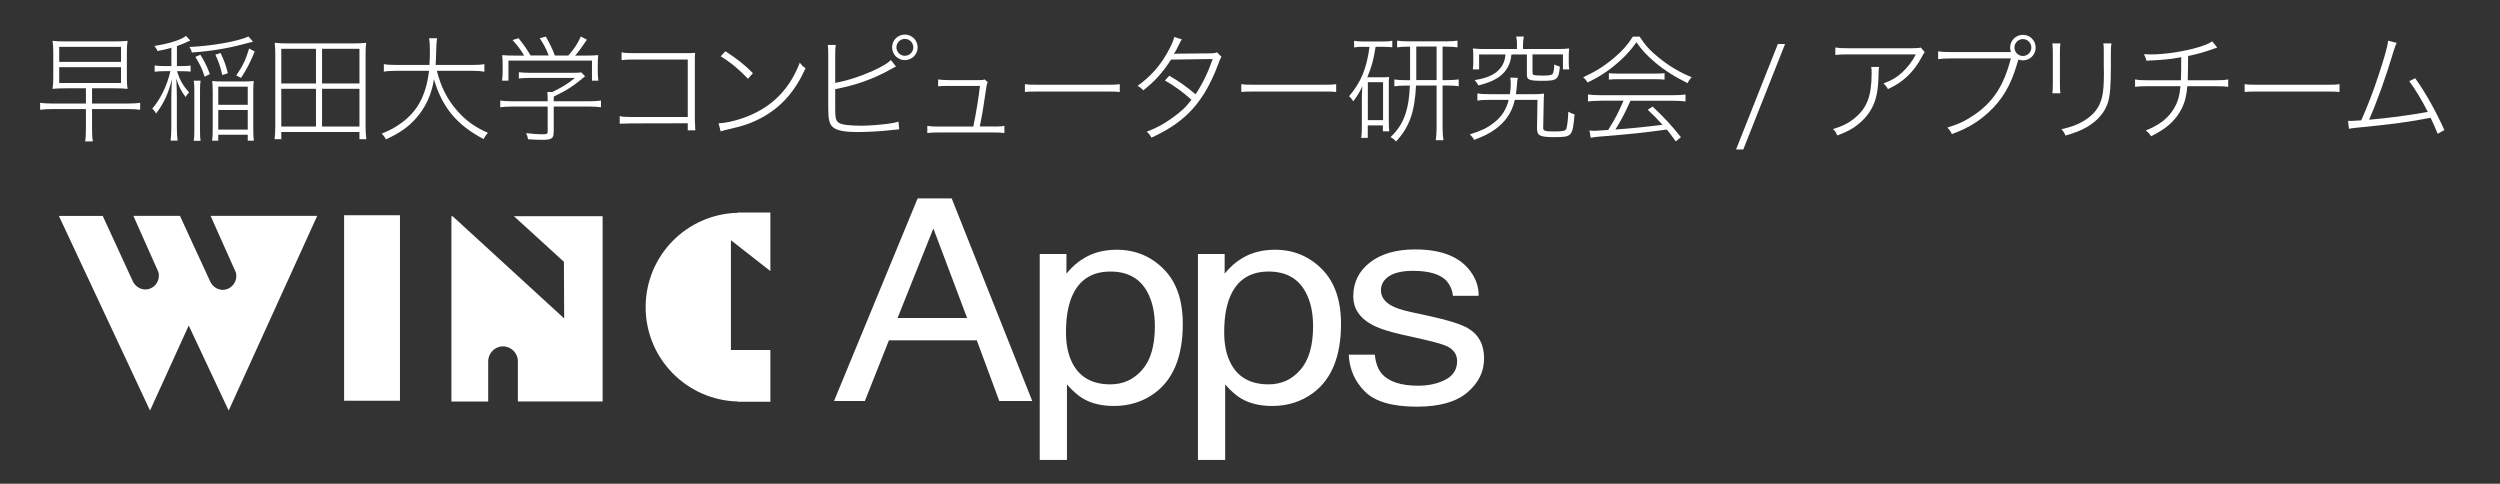 <?xml version="1.0" encoding="UTF-8" standalone="no"?>
<svg
   id="Layer_1"
   data-name="Layer 1"
   viewBox="0 0 387.6 75"
   version="1.1"
   sodipodi:docname="app-team-logo-white.svg"
   inkscape:version="1.3.2 (091e20e, 2023-11-25, custom)"
   xmlns:inkscape="http://www.inkscape.org/namespaces/inkscape"
   xmlns:sodipodi="http://sodipodi.sourceforge.net/DTD/sodipodi-0.dtd"
   xmlns="http://www.w3.org/2000/svg"
   xmlns:svg="http://www.w3.org/2000/svg">
  <rect x="0" y="0" width="387.6" height="75" fill="#333333" stroke="none"/>
  <sodipodi:namedview
     id="namedview38"
     pagecolor="#000000"
     bordercolor="#000000"
     borderopacity="0.25"
     inkscape:showpageshadow="2"
     inkscape:pageopacity="0.0"
     inkscape:pagecheckerboard="0"
     inkscape:deskcolor="#d1d1d1"
     inkscape:zoom="1.0623065"
     inkscape:cx="50.832788"
     inkscape:cy="53.656831"
     inkscape:window-width="1400"
     inkscape:window-height="1212"
     inkscape:window-x="2736"
     inkscape:window-y="232"
     inkscape:window-maximized="0"
     inkscape:current-layer="g38" />
  <defs
     id="defs1">
    <style
       id="style1">
      .cls-1 {
        fill: #fff;
      }
    </style>
  </defs>
  <g
     id="g22">
    <path
       class="cls-1"
       d="M10.17,13.69c-.88,0-1.33.02-2.02.09.07-.58.11-1.03.11-1.76v-3.96c0-.76-.04-1.19-.11-1.73.7.07,1.1.09,1.98.09h7.54c.95,0,1.4-.02,2.11-.09-.07.54-.11.97-.11,1.67v4.12c0,.7.02,1.12.11,1.66-.68-.07-1.13-.09-2-.09h-3.51v2.36h5.64c.79,0,1.31-.04,1.82-.11v1.08c-.5-.07-1.04-.11-1.82-.11h-5.64v2.99c0,.99.04,1.57.13,2.02h-1.19c.07-.4.11-.97.11-2.02v-2.99h-5.28c-.76,0-1.3.04-1.82.11v-1.08c.49.07,1.03.11,1.82.11h5.28v-2.36h-3.15ZM9.18,9.59h9.58v-2.32h-9.58v2.32ZM9.18,12.87h9.58v-2.45h-9.58v2.45Z"
       id="path1" />
    <path
       class="cls-1"
       d="M26.56,7.41c-.77.22-1.13.31-2.14.5-.13-.29-.23-.47-.47-.79,1.67-.25,3.24-.67,4.18-1.13.31-.14.49-.27.7-.43l.67.72q-1.28.61-2.07.86v3.1h.79c.67,0,.99-.02,1.33-.07v.94c-.4-.05-.72-.07-1.35-.07h-.76c.45,1.39.92,2.23,1.89,3.29-.23.2-.38.41-.56.72-.74-1.03-1.08-1.71-1.44-2.88.05,1.1.09,2.05.09,2.88v4.7c0,.9.04,1.44.11,2.05h-1.08c.07-.63.11-1.17.11-2.03v-4.47c0-.79.04-2.02.09-3.01-.5,2.12-1.28,3.78-2.45,5.31-.16-.31-.36-.56-.59-.77,1.24-1.4,2.3-3.57,2.81-5.8h-.95c-.58,0-1.04.04-1.49.09v-.97c.43.07.88.09,1.51.09h1.08v-2.83ZM39.24,6.46q-.32.09-.79.2c-.05.02-.18.05-.36.09-2.67.74-5.28,1.17-8.34,1.39-.09-.36-.18-.56-.38-.86,3.33-.13,7.6-.88,9.15-1.62l.72.81ZM31.1,12.51c-.07.41-.09.79-.09,1.49v6.32c0,.74.02,1.12.09,1.51h-1.06c.07-.43.09-.81.09-1.53v-6.3c0-.68-.02-1.04-.09-1.49h1.06ZM31.73,11.88c-.4-1.21-.76-1.98-1.44-3.06l.77-.34c.67,1.08,1.03,1.8,1.48,3.01l-.81.4ZM32.97,13.89c0-.54-.02-.94-.07-1.33.47.05.83.07,1.57.07h3.29c.74,0,1.15-.02,1.58-.07-.05.38-.07.79-.07,1.4v6c0,.92.02,1.4.09,1.85h-.95v-.92h-4.57v.92h-.95c.07-.45.09-.99.09-1.84v-6.09ZM34.47,11.64c-.29-1.26-.58-2.12-1.08-3.17l.81-.25c.61,1.31.77,1.76,1.13,3.13l-.86.29ZM33.84,16.25h4.57v-2.81h-4.57v2.81ZM33.84,20.09h4.57v-3.04h-4.57v3.04ZM36.63,11.7c.99-1.44,1.46-2.43,2-4.18l.86.47c-.72,1.76-1.21,2.68-2.12,4.09l-.74-.38Z"
       id="path2" />
    <path
       class="cls-1"
       d="M55.73,21.58v-1.12h-12.12v1.12h-1.04c.07-.67.11-1.22.11-2.03v-11.13c0-.67-.02-1.17-.09-1.78.68.07,1.26.09,2.05.09h10.08c.77,0,1.37-.02,2.05-.09-.07.58-.09,1.08-.09,1.76v11.15c0,.79.04,1.39.11,2.03h-1.06ZM43.61,12.94h5.38v-5.37h-5.38v5.37ZM43.61,19.62h5.38v-5.85h-5.38v5.85ZM49.93,12.94h5.8v-5.37h-5.8v5.37ZM49.93,19.62h5.8v-5.85h-5.8v5.85Z"
       id="path3" />
    <path
       class="cls-1"
       d="M67.73,10.98c.65,2.56,1.64,4.48,3.17,6.21,1.31,1.49,2.75,2.54,4.74,3.4-.31.36-.43.54-.67.97-4.18-2.21-6.41-4.92-7.69-9.27-.36,2.34-1.28,4.34-2.74,6-1.21,1.39-2.56,2.34-4.7,3.31-.22-.38-.36-.59-.65-.88,1.22-.52,1.84-.83,2.59-1.35,2.84-1.87,4.25-4.39,4.74-8.39h-5.1c-.9,0-1.4.04-1.91.13v-1.17c.45.09,1.03.13,1.96.13h5.11c.05-.81.07-1.24.07-2.32,0-.68-.04-1.35-.13-1.82h1.24c-.07.59-.11,1.04-.13,1.82-.02.95-.04,1.57-.09,2.32h5.65c.88,0,1.46-.04,1.91-.13v1.17c-.52-.09-1.04-.13-1.89-.13h-5.51Z"
       id="path4" />
    <path
       class="cls-1"
       d="M85.84,20.46c0,1.03-.31,1.22-1.84,1.22-.63,0-1.42-.04-2.12-.09-.11-.47-.16-.63-.32-.95.94.11,1.8.18,2.41.18.81,0,.94-.05.94-.43v-3.87h-5.53c-.76,0-1.26.04-1.82.11v-1.04c.52.07,1.04.11,1.8.11h5.55v-.36c0-.36-.02-.67-.05-1.08h.76c1.4-.65,2.36-1.24,3.53-2.18h-7.04c-.56,0-1.21.04-1.67.09v-.97c.5.05,1.08.09,1.71.09h6.66c.65,0,1.01-.02,1.31-.07l.59.61c-1.93,1.6-2.75,2.12-4.86,3.15v.72h5.51c.77,0,1.3-.04,1.82-.11v1.04c-.5-.07-1.06-.11-1.82-.11h-5.51v3.94ZM81.25,8.6c-.45-.79-.92-1.42-1.78-2.39l.92-.29c.83,1.03,1.21,1.57,1.87,2.68h2.81c-.38-.99-.7-1.64-1.39-2.68l.95-.25c.68,1.24,1.04,1.96,1.39,2.94h2.09c.94-1.06,1.42-1.8,1.94-2.95l.94.49c-.76,1.15-1.21,1.76-1.82,2.47h1.55c.94,0,1.4-.02,2.03-.07-.05.43-.07.79-.07,1.46v1.26c0,.4.04.83.09,1.24h-.99v-3.11h-12.95v3.11h-.99c.05-.4.09-.85.09-1.24v-1.26c0-.63-.02-.99-.07-1.46.63.05,1.1.07,2.03.07h1.35Z"
       id="path5" />
    <path
       class="cls-1"
       d="M97.95,19.13q-1.42.02-1.87.05v-1.17c.58.11.85.13,1.89.13h8.66v-8.91h-8.26c-1.01,0-1.39.02-2,.09v-1.21c.59.11.9.13,2,.13h8.46c.25,0,.49-.02.94-.04-.04.47-.04.79-.04,1.39v9.02q.04,1.28.07,1.6h-1.17v-1.1l-8.68.02Z"
       id="path6" />
    <path
       class="cls-1"
       d="M111.42,19.11c1.3-.02,3.55-.61,5.22-1.39,3.49-1.58,5.92-4.23,7.36-8.01.36.47.5.61.9.86-1.6,3.53-3.66,5.89-6.54,7.53-1.69.95-3.13,1.46-5.96,2.07-.27.07-.4.11-.67.2l-.32-1.26ZM112.46,7.95c1.89,1.22,2.99,2.09,4.27,3.39l-.76.88c-1.28-1.37-2.68-2.54-4.23-3.49l.72-.77Z"
       id="path7" />
    <path
       class="cls-1"
       d="M129.49,12.85c1.8-.32,3.87-.99,5.8-1.85,1.48-.68,2.3-1.17,2.84-1.69l.79,1.01c-.31.13-.34.14-.77.4-2.79,1.55-5.42,2.48-8.66,3.1v3.01c0,1.3.07,1.73.38,2.05.25.27.67.41,1.42.5.58.07,1.44.11,2.18.11,1.08,0,2.68-.11,4.1-.29.76-.09,1.08-.16,1.73-.34l.11,1.19-1.33.13c-1.51.18-3.66.29-5.06.29-2.09,0-3.24-.22-3.87-.74-.41-.34-.61-.85-.7-1.69l-.04-1.33v-8.28c0-.68-.02-1.03-.07-1.46h1.24c-.07.49-.09.72-.09,1.48v4.43ZM142.27,7.34c0,1.1-.88,1.98-1.98,1.98s-1.98-.88-1.98-1.98.88-1.98,1.98-1.98,1.98.88,1.98,1.98ZM138.98,7.34c0,.72.59,1.31,1.31,1.31s1.31-.59,1.31-1.31-.59-1.31-1.31-1.31-1.31.59-1.31,1.31Z"
       id="path8" />
    <path
       class="cls-1"
       d="M154.1,19.62c.85,0,1.17-.02,1.62-.11v1.12c-.41-.07-.88-.09-1.62-.09h-8.71c-.72,0-1.21.02-1.62.09v-1.12c.47.09.77.11,1.62.11h5.51c.43-2.02.86-4.68,1.03-6.3h-4.9c-1.03,0-1.12.02-1.58.07v-1.08c.43.07.88.11,1.6.11h4.88c.4,0,.5-.02.74-.11l.47.43c-.11.2-.13.27-.18.54q-.04.22-.49,3.22c-.13.86-.27,1.66-.56,3.11h2.2Z"
       id="path9" />
    <path
       class="cls-1"
       d="M158.9,13.05c.49.07.77.09,1.98.09h10.77c1.24,0,1.46-.02,1.96-.09v1.21c-.49-.05-.81-.07-1.96-.07h-10.77c-1.22,0-1.49.02-1.98.07v-1.21Z"
       id="path10" />
    <path
       class="cls-1"
       d="M183.24,6.1c-.22.32-.23.38-.54.99-.29.61-.5.99-.7,1.28.18-.04.34-.05.61-.05l5.17-.05c.36,0,.67-.05.9-.16l.7.7c-.18.27-.23.38-.52,1.17-1.22,3.31-2.83,5.92-4.74,7.72-1.49,1.42-3.24,2.56-5.6,3.64-.23-.43-.36-.59-.74-.92,1.55-.59,2.54-1.13,3.78-2,1.46-1.03,2.29-1.78,3.17-2.95-1.3-1.17-2.68-2.18-4.12-2.99l.68-.74c1.55.9,2.58,1.62,4.07,2.88,1.12-1.67,1.98-3.49,2.65-5.47l-6.46.09c-1.24,1.96-2.52,3.39-4.3,4.77-.32-.36-.47-.47-.88-.7,1.93-1.37,3.44-3.04,4.61-5.13.59-1.06.94-1.82,1.08-2.45l1.19.38Z"
       id="path11" />
    <path
       class="cls-1"
       d="M192.45,13.05c.49.07.77.09,1.98.09h10.77c1.24,0,1.46-.02,1.96-.09v1.21c-.49-.05-.81-.07-1.96-.07h-10.77c-1.22,0-1.49.02-1.98.07v-1.21Z"
       id="path12" />
    <path
       class="cls-1"
       d="M211.51,7.25c-.74,0-1.04.02-1.57.11v-1.04c.45.09.85.11,1.58.11h2.86c.7,0,1.03-.02,1.48-.11v1.01c-.47-.05-.83-.07-1.42-.07h-1.17c-.31,2.03-.56,2.94-1.28,4.72h2.25c.63,0,.79,0,1.13-.05-.05.43-.05.63-.05,1.46v5.42c0,.68.02,1.1.07,1.55h-.99v-.92h-2.34v1.93h-1.03c.09-.45.11-.88.11-1.71v-4.18c0-.65.02-1.21.07-2.11-.34.81-.72,1.42-1.4,2.34-.22-.36-.4-.59-.65-.79,1.84-2.16,2.72-4.27,3.17-7.65h-.83ZM212.07,18.63h2.36v-5.89h-2.36v5.89ZM218.34,7.23c-.7,0-1.22.04-1.73.11v-1.04c.43.07.97.11,1.76.11h5.82c.77,0,1.3-.04,1.78-.11v1.04c-.49-.07-1.03-.11-1.75-.11h-.56v5.19h.7c.79,0,1.31-.04,1.8-.11v1.06c-.52-.07-1.03-.11-1.8-.11h-.7v6.63c0,.67.04,1.21.13,1.85h-1.19c.09-.67.13-1.19.13-1.85v-6.63h-3.19c-.2,4.12-1.03,6.45-3.1,8.68-.27-.32-.52-.52-.86-.68,1.21-1.12,1.96-2.34,2.43-3.94.32-1.08.49-2.23.58-4.05h-.65c-.76,0-1.28.04-1.76.11v-1.06c.49.07.97.11,1.76.11h.68v-5.19h-.29ZM219.58,11.71v.7h3.15v-5.19h-3.15v4.48Z"
       id="path13" />
    <path
       class="cls-1"
       d="M237.35,14.61c.9,0,1.39-.02,2.05-.09q-.05.41-.07,1.58l-.07,3.69c-.02.5.23.59,1.71.59,1.33,0,1.73-.09,1.87-.41.14-.36.27-1.42.31-2.65.38.22.59.31.97.41-.31,3.44-.38,3.53-3.19,3.53-2.18,0-2.63-.22-2.63-1.37v-.07l.07-4.34h-3.51c-.25,1.1-.65,1.98-1.24,2.79-.45.63-1.03,1.19-1.75,1.73-.97.7-1.71,1.08-3.33,1.69-.18-.36-.32-.54-.68-.85,1.78-.56,2.67-.97,3.69-1.76,1.24-.94,1.96-2.03,2.36-3.6h-2.93c-.92,0-1.44.04-1.93.11v-1.1c.47.07.95.11,1.89.11h3.15c.11-.68.14-1.12.14-1.71,0-.25-.04-.56-.07-.86l1.17.04c-.09.34-.11.49-.14,1.04-.05.61-.09,1.01-.16,1.49h2.32ZM235.2,7.01c0-.58-.04-.94-.13-1.35h1.19c-.09.41-.13.76-.13,1.35v.59h5.4c.59,0,1.1-.02,1.76-.09-.05.38-.07.72-.07,1.22v.81c0,.56.02.88.07,1.22h-.97v-2.32h-4.72v2.77c0,.23.04.32.13.38.18.09.59.13,1.37.13,1.15,0,1.53-.07,1.66-.34.11-.2.2-.74.22-1.39.34.18.54.25.86.34-.18,2.02-.41,2.2-2.75,2.2-1.96,0-2.36-.16-2.36-.9v-3.19h-2.39c-.13.92-.23,1.33-.54,1.91-.59,1.1-1.46,1.8-2.92,2.38-.41.16-.77.27-1.66.52-.14-.27-.31-.5-.58-.83,1.31-.23,1.87-.41,2.61-.77,1.19-.59,1.94-1.6,2.12-2.83,0-.07.02-.13.04-.38h-4.09v2.32h-.97c.05-.38.07-.7.07-1.22v-.81c0-.5-.02-.85-.07-1.22.65.07,1.17.09,1.76.09h5.08v-.59Z"
       id="path14" />
    <path
       class="cls-1"
       d="M254.21,5.68c.83,1.3,1.62,2.18,2.99,3.28,1.57,1.28,3.35,2.32,5.08,3.01-.31.32-.49.59-.63.92-1.93-.94-3.66-2.03-5.1-3.26-1.17-.99-2.02-1.89-2.84-3.08-.88,1.24-1.57,2-2.63,2.95-1.55,1.39-3.08,2.41-4.95,3.29-.18-.32-.41-.59-.68-.81,1.96-.9,3.28-1.73,4.83-3.04,1.28-1.08,2.07-2,2.88-3.26h1.06ZM248.23,15.62c-.9,0-1.49.04-2.03.11v-1.08c.54.07,1.12.11,2.03.11h11.06c.94,0,1.49-.04,2.03-.11v1.08c-.54-.07-1.13-.11-2.03-.11h-6.5q-.14.32-.45.97c-.52,1.15-1.17,2.34-1.89,3.49,2.95-.22,4.27-.36,7.31-.74-.9-.99-1.48-1.57-2.3-2.32l.76-.5c1.93,1.82,2.93,2.92,4.39,4.75l-.79.65c-.68-.94-.92-1.24-1.39-1.84-3.82.52-5.31.68-10.68,1.12-.43.04-.83.09-1.12.16l-.2-1.13c.27.04.61.05.9.05.09,0,.76-.04,2-.13,1.12-1.78,1.57-2.67,2.38-4.54h-3.48ZM249.44,11.34c.31.05.74.07,1.39.07h5.76c.7,0,1.08-.02,1.48-.07v1.01c-.36-.05-.81-.07-1.48-.07h-5.78c-.58,0-1.04.02-1.37.07v-1.01Z"
       id="path15" />
    <path
       class="cls-1"
       d="M276.76,6.82l-6.48,16.35h-1.12l6.48-16.35h1.12Z"
       id="path16" />
    <path
       class="cls-1"
       d="M291.33,10.38c-.05.29-.05.32-.07.86-.05,2.81-.34,4.25-1.12,5.65-.63,1.13-1.58,2.12-2.79,2.92-.74.47-1.35.76-2.49,1.19-.22-.47-.31-.63-.67-.99,1.48-.45,2.39-.9,3.33-1.67,1.46-1.19,2.21-2.54,2.5-4.52.11-.79.16-1.57.16-2.5,0-.49-.02-.59-.07-.94h1.21ZM298.4,8.09q-.18.23-.41.68c-1.26,2.39-2.97,4.02-5.29,5.04-.22-.41-.34-.54-.68-.88,1.28-.47,2.02-.9,2.9-1.71.86-.79,1.57-1.73,2.11-2.79h-10.44c-.92,0-1.42.02-2.04.09v-1.15c.61.09,1.08.11,2.05.11h9.74q1.17,0,1.46-.11l.61.72Z"
       id="path17" />
    <path
       class="cls-1"
       d="M311.78,8.08c-.09-.22-.13-.45-.13-.7,0-1.1.88-1.98,1.98-1.98s1.98.88,1.98,1.98-.88,1.98-1.98,1.98c-.25,0-.49-.05-.7-.13-.04.13-.09.32-.22.74-.95,3.22-2.27,5.53-4.47,7.51-1.67,1.51-3.24,2.43-5.62,3.31-.22-.47-.34-.63-.7-1.01,1.62-.49,2.72-.99,4.11-1.93,2.99-2.02,4.66-4.59,5.73-8.79h-9.33c-.81,0-1.37.04-1.94.11v-1.21c.67.09,1.03.11,1.96.11h9.33ZM312.32,7.37c0,.72.59,1.31,1.31,1.31s1.31-.59,1.31-1.31-.59-1.31-1.31-1.31-1.31.59-1.31,1.31Z"
       id="path18" />
    <path
       class="cls-1"
       d="M319.44,6.73c-.05.43-.07.65-.07,1.46v4.81c0,.83.02,1.04.07,1.46h-1.24c.05-.4.07-.77.07-1.48v-4.77c0-.76-.02-1.04-.07-1.48h1.24ZM327.36,6.73c-.07.4-.09.7-.09,1.53v2.03c0,3.01-.13,4.47-.43,5.53-.52,1.66-1.66,2.95-3.4,3.94-.86.49-1.73.83-3.21,1.26-.18-.43-.27-.58-.63-.99,1.55-.34,2.48-.68,3.49-1.3,1.6-.97,2.47-2.14,2.83-3.78.2-.9.27-1.96.27-3.67l-.02-1.04v-1.96c0-1.1,0-1.12-.07-1.55h1.26Z"
       id="path19" />
    <path
       class="cls-1"
       d="M338.13,12.43c.02-.47.05-1.66.05-3.56-1.87.34-2.7.41-5.4.54-.09-.4-.14-.54-.38-1.01.52.02.77.04,1.04.04,2.23,0,5.28-.47,7.51-1.15,1.01-.32,1.48-.52,2.04-.88l.77.97q-.22.05-.61.2c-1.35.49-2.47.81-3.91,1.1-.02,2.4-.02,2.88-.05,3.76h4.45c.97,0,1.21-.02,1.82-.13v1.15c-.63-.07-.96-.09-1.82-.09h-4.52c-.16,1.78-.47,2.83-1.17,4-.94,1.57-2.27,2.68-4.45,3.76-.27-.43-.4-.58-.83-.9,2.07-.81,3.46-1.87,4.36-3.37.61-1.01.9-2.02,1.03-3.49h-5.22c-.86,0-1.19.02-1.82.09v-1.15c.59.11.83.13,1.82.13h5.29Z"
       id="path20" />
    <path
       class="cls-1"
       d="M348.01,13.05c.49.07.77.09,1.98.09h10.77c1.24,0,1.46-.02,1.96-.09v1.21c-.49-.05-.81-.07-1.96-.07h-10.77c-1.22,0-1.49.02-1.98.07v-1.21Z"
       id="path21" />
    <path
       class="cls-1"
       d="M371.59,6.64c-.18.34-.27.59-.47,1.24-1.22,4.12-2.61,7.94-3.82,10.68,2.74-.22,6.39-.7,9.11-1.21-.99-1.93-1.98-3.56-2.88-4.77l.92-.45c1.55,2.14,3.19,5.06,4.52,8.03l-1.03.58c-.43-1.06-.65-1.55-1.1-2.48-3.35.65-5.87.99-11.15,1.51-.94.09-1.21.13-1.51.2l-.14-1.24c.22.02.34.02.45.02.25,0,.83-.04,1.6-.09,1.08-2.47,1.87-4.5,2.72-7.11.9-2.74,1.31-4.21,1.46-5.24l1.31.34Z"
       id="path22" />
  </g>
  <g
     id="g26">
    <path
       class="cls-1"
       d="M35.45,63.65l-6.19-13.18-6,13.18-14.13-30.17h6.8l4.67,10.15c.34.72,1.1,1.25,1.94,1.25,1.14,0,2.09-.95,2.09-2.13,0-.27-.04-.57-.19-.84l-3.76-8.44h7.22l4.71,10.22c.34.72,1.1,1.25,1.94,1.25,1.14,0,2.09-.99,2.09-2.13,0-.3-.04-.57-.19-.83l-3.8-8.51h16.53l-13.72,30.17Z"
       id="path23" />
    <path
       class="cls-1"
       d="M53.35,62.13v-28.76h8.66v28.76h-8.66Z"
       id="path24" />
    <path
       class="cls-1"
       d="M80.29,62.25v-6.27c0-1.25-1.06-2.28-2.32-2.28s-2.28,1.06-2.28,2.32v6.23h-5.7v-28.72h.19l17.29,15.84-.04-8.78-7.75-7.07h13.75v28.72h-13.15Z"
       id="path25" />
    <path
       class="cls-1"
       d="M114.42,62.29v-.04c-7.94-.19-14.32-6.65-14.32-14.63s6.35-14.44,14.32-14.63v-.04h5.02v9.08l-6.12-4.79v17.02h6.12v8.02h-5.02Z"
       id="path26" />
  </g>
  <g
     id="g38">
    <path
       class="cls-1"
       d="M142.28,30.76h5.27l12.49,31.41h-5.11l-3.49-9.41h-13.62l-3.73,9.41h-4.78l12.96-31.41ZM149.94,49.3l-5.23-13.88-5.55,13.88h10.78Z"
       id="path27" />
    <path
       class="cls-1"
       d="M161.21,39.38h4.13v3.04c.85-1.04,1.77-1.85,2.77-2.42,1.42-.85,3.1-1.28,5.03-1.28,2.85,0,5.27.99,7.26,2.98,1.99,1.99,2.98,4.83,2.98,8.52,0,4.99-1.44,8.55-4.31,10.69-1.82,1.35-3.94,2.03-6.35,2.03-1.9,0-3.49-.38-4.78-1.13-.75-.43-1.59-1.16-2.52-2.2v11.7h-4.22v-31.92ZM177.09,57.33c1.31-1.5,1.96-3.75,1.96-6.75,0-1.82-.29-3.39-.87-4.7-1.1-2.52-3.1-3.78-6.02-3.78s-4.94,1.33-6.02,4c-.58,1.43-.87,3.24-.87,5.43,0,1.77.29,3.27.87,4.51,1.1,2.37,3.11,3.55,6.02,3.55,1.97,0,3.62-.75,4.93-2.26Z"
       id="path28" />
    <path
       class="cls-1"
       d="M185.75,39.38h4.12v3.04c.85-1.04,1.77-1.85,2.77-2.42,1.42-.85,3.1-1.28,5.03-1.28,2.85,0,5.27.99,7.26,2.98s2.98,4.83,2.98,8.52c0,4.99-1.44,8.55-4.31,10.69-1.82,1.35-3.94,2.03-6.35,2.03-1.9,0-3.49-.38-4.78-1.13-.75-.43-1.59-1.16-2.52-2.2v11.7h-4.22v-31.92ZM201.62,57.33c1.31-1.5,1.96-3.75,1.96-6.75,0-1.82-.29-3.39-.87-4.7-1.1-2.52-3.1-3.78-6.02-3.78s-4.94,1.33-6.02,4c-.58,1.43-.87,3.24-.87,5.43,0,1.77.29,3.27.87,4.51,1.1,2.37,3.1,3.55,6.02,3.55,1.98,0,3.62-.75,4.93-2.26Z"
       id="path29" />
    <path
       class="cls-1"
       d="m 213.152,54.99 c 0.13,1.28 0.49,2.27 1.08,2.95 1.08,1.24 2.97,1.86 5.65,1.86 1.59,0 3,-0.31 4.21,-0.93 1.21,-0.62 1.82,-1.58 1.82,-2.88 0,-0.98 -0.48,-1.73 -1.45,-2.25 -0.62,-0.31 -1.84,-0.68 -3.67,-1.09 l -3.41,-0.77 c -2.17,-0.48 -3.78,-1.03 -4.81,-1.62 -1.84,-1.04 -2.76,-2.48 -2.76,-4.32 0,-2.17 0.87,-3.92 2.6,-5.26 1.73,-1.34 4.07,-2.01 7,-2.01 3.83,0 6.6,1.01 8.29,3.04 1.06,1.28 1.58,2.67 1.54,4.15 h -3.98 c -0.08,-0.86 -0.42,-1.65 -1.03,-2.36 -0.99,-1.01 -2.71,-1.51 -5.16,-1.51 -1.63,0 -2.87,0.28 -3.71,0.83 -0.84,0.55 -1.26,1.29 -1.26,2.19 0,0.99 0.55,1.79 1.66,2.39 0.64,0.35 1.58,0.67 2.82,0.94 l 2.84,0.62 c 3.09,0.67 5.16,1.32 6.21,1.95 1.64,0.98 2.46,2.53 2.46,4.64 0,2.11 -0.86,3.8 -2.58,5.28 -1.72,1.48 -4.33,2.22 -7.84,2.22 -3.78,0 -6.46,-0.77 -8.03,-2.32 -1.57,-1.55 -2.42,-3.46 -2.53,-5.74 h 4.05 z"
       id="path38" />
  </g>
</svg>
